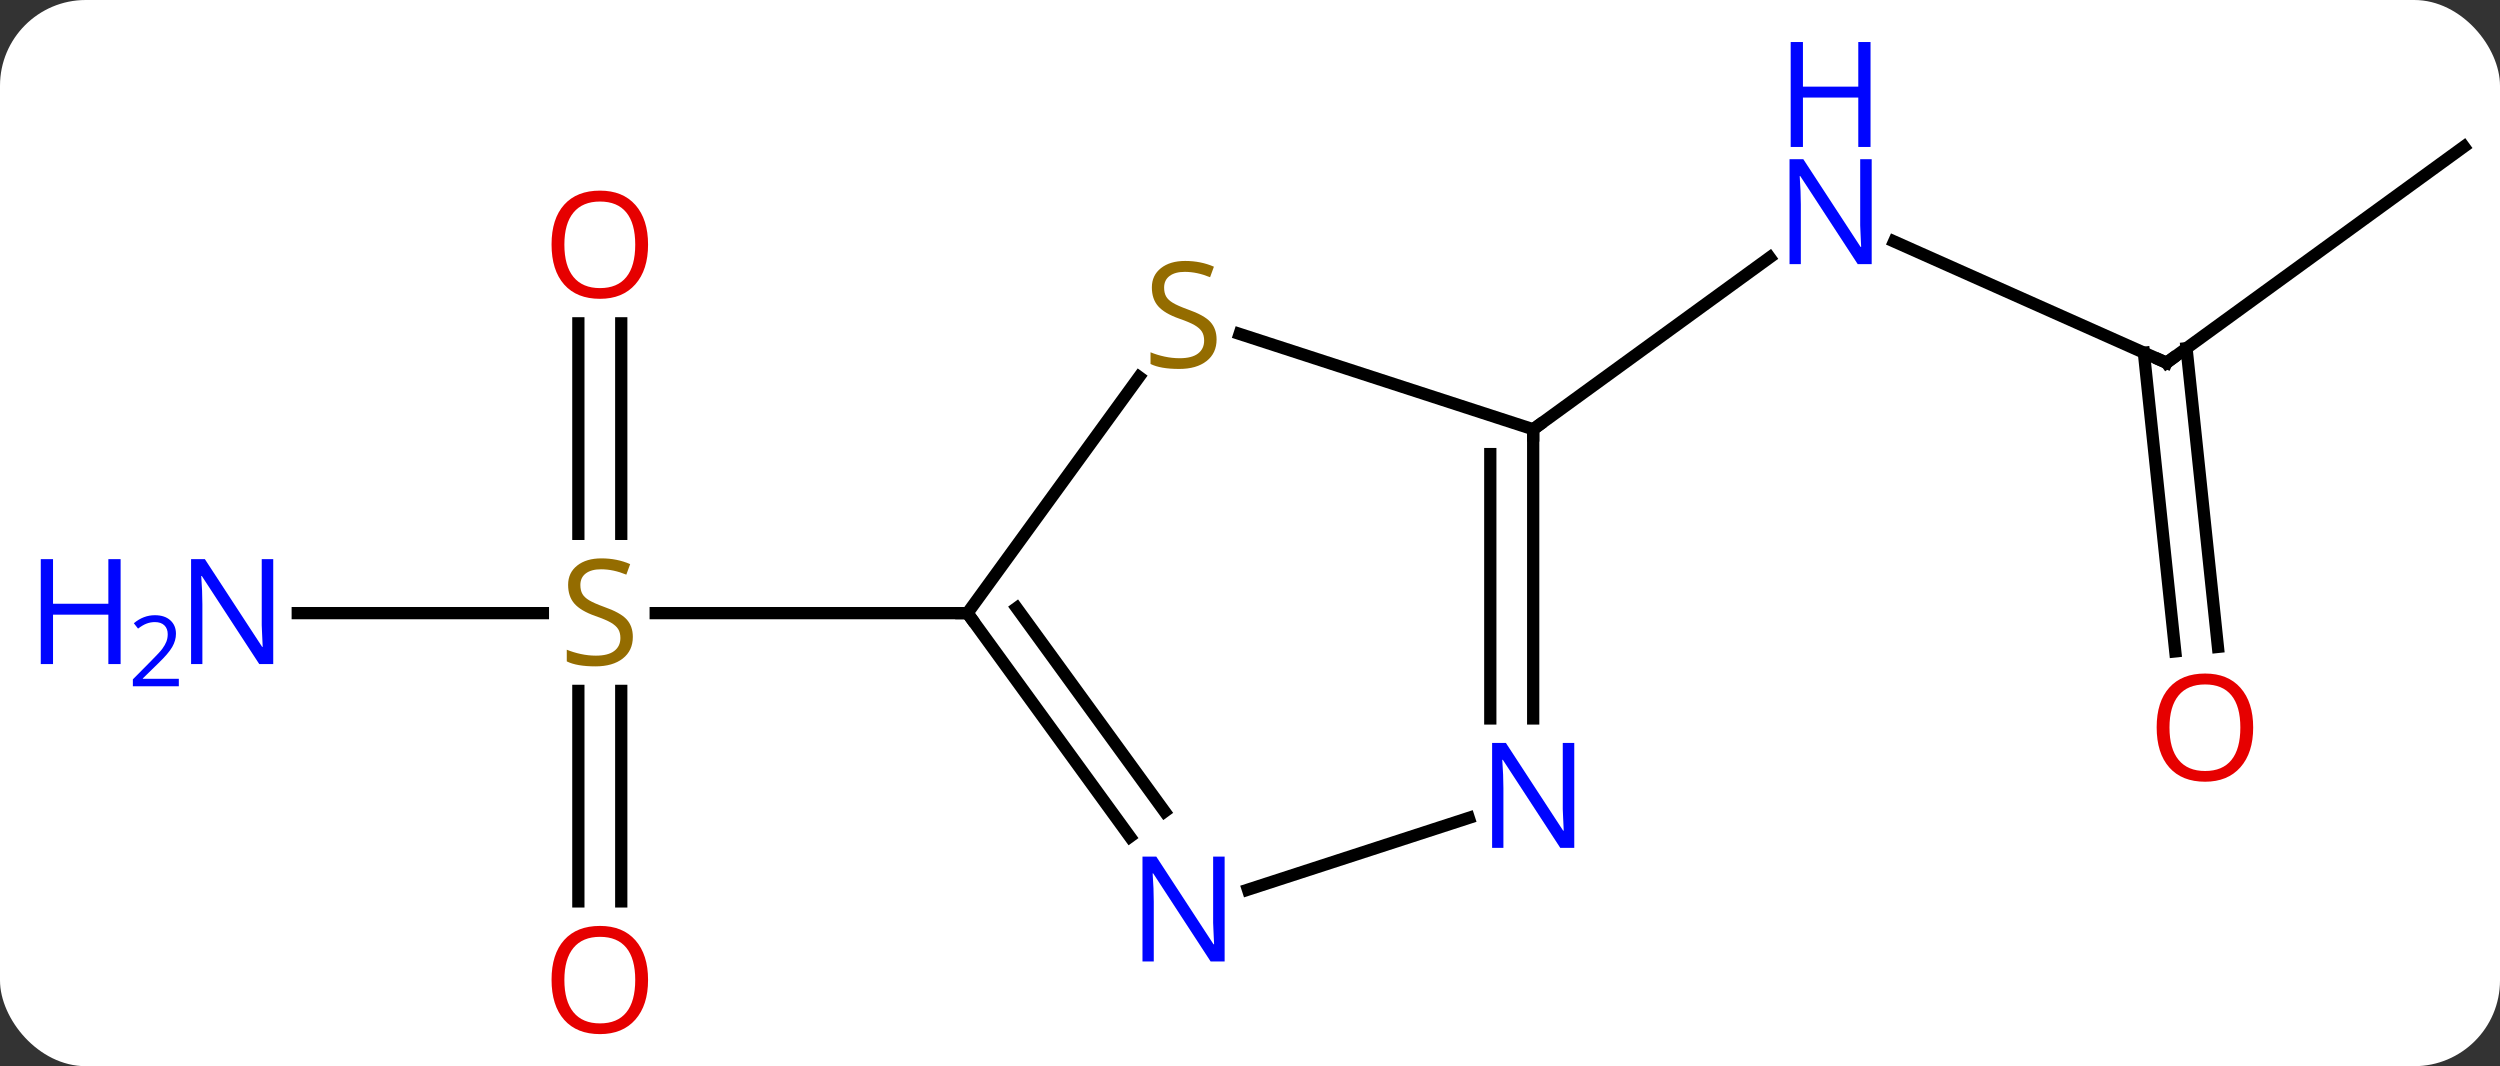 <svg width="204" viewBox="0 0 204 87" style="fill-opacity:1; color-rendering:auto; color-interpolation:auto; text-rendering:auto; stroke:black; stroke-linecap:square; stroke-miterlimit:10; shape-rendering:auto; stroke-opacity:1; fill:black; stroke-dasharray:none; font-weight:normal; stroke-width:1; font-family:'Open Sans'; font-style:normal; stroke-linejoin:miter; font-size:12; stroke-dashoffset:0; image-rendering:auto;" height="87" class="cas-substance-image" xmlns:xlink="http://www.w3.org/1999/xlink" xmlns="http://www.w3.org/2000/svg"><rect x="0" y="0" width="204" height="87" fill="#333333" stroke="none"/><svg class="cas-substance-single-component"><rect y="0" x="0" width="204" stroke="none" ry="7" rx="7" height="87" fill="white" class="cas-substance-group"/><svg y="0" x="0" width="204" viewBox="0 0 204 87" style="fill:black;" height="87" class="cas-substance-single-component-image"><svg><g><g transform="translate(110,46)" style="text-rendering:geometricPrecision; color-rendering:optimizeQuality; color-interpolation:linearRGB; stroke-linecap:butt; image-rendering:optimizeQuality;"><line y2="4.032" y1="4.032" x2="-85.704" x1="-65.699" style="fill:none;"/><line y2="-19.616" y1="-2.437" x2="-59.306" x1="-59.306" style="fill:none;"/><line y2="-19.616" y1="-2.437" x2="-62.806" x1="-62.806" style="fill:none;"/><line y2="27.555" y1="10.376" x2="-62.806" x1="-62.806" style="fill:none;"/><line y2="27.555" y1="10.376" x2="-59.306" x1="-59.306" style="fill:none;"/><line y2="4.032" y1="4.032" x2="-31.056" x1="-56.495" style="fill:none;"/><line y2="-16.398" y1="-26.296" x2="66.786" x1="44.557" style="fill:none;"/><line y2="-10.968" y1="-24.991" x2="15.108" x1="34.408" style="fill:none;"/><line y2="-34.032" y1="-16.398" x2="91.056" x1="66.786" style="fill:none;"/><line y2="7.154" y1="-17.22" x2="67.501" x1="64.94" style="fill:none;"/><line y2="6.788" y1="-17.586" x2="70.982" x1="68.421" style="fill:none;"/><line y2="-15.238" y1="4.032" x2="-17.055" x1="-31.056" style="fill:none;"/><line y2="22.278" y1="4.032" x2="-17.799" x1="-31.056" style="fill:none;"/><line y2="20.22" y1="3.61" x2="-14.968" x1="-27.037" style="fill:none;"/><line y2="-10.968" y1="-18.752" x2="15.108" x1="-8.849" style="fill:none;"/><line y2="20.739" y1="26.595" x2="9.854" x1="-8.168" style="fill:none;"/><line y2="12.626" y1="-10.968" x2="15.108" x1="15.108" style="fill:none;"/><line y2="12.626" y1="-8.947" x2="11.608" x1="11.608" style="fill:none;"/></g><g transform="translate(110,46)" style="fill:rgb(148,108,0); text-rendering:geometricPrecision; color-rendering:optimizeQuality; image-rendering:optimizeQuality; font-family:'Open Sans'; stroke:rgb(148,108,0); color-interpolation:linearRGB;"><path style="stroke:none;" d="M-58.361 5.97 Q-58.361 7.095 -59.181 7.735 Q-60.001 8.376 -61.408 8.376 Q-62.939 8.376 -63.751 7.97 L-63.751 7.016 Q-63.22 7.235 -62.603 7.368 Q-61.986 7.501 -61.376 7.501 Q-60.376 7.501 -59.876 7.118 Q-59.376 6.735 -59.376 6.063 Q-59.376 5.626 -59.556 5.337 Q-59.736 5.048 -60.15 4.805 Q-60.564 4.563 -61.423 4.266 Q-62.611 3.845 -63.126 3.259 Q-63.642 2.673 -63.642 1.72 Q-63.642 0.735 -62.9 0.149 Q-62.158 -0.437 -60.923 -0.437 Q-59.658 -0.437 -58.579 0.032 L-58.892 0.891 Q-59.954 0.454 -60.954 0.454 Q-61.751 0.454 -62.197 0.79 Q-62.642 1.126 -62.642 1.735 Q-62.642 2.173 -62.478 2.462 Q-62.314 2.751 -61.923 2.985 Q-61.533 3.22 -60.72 3.516 Q-59.376 3.985 -58.868 4.54 Q-58.361 5.095 -58.361 5.97 Z"/><path style="fill:rgb(0,5,255); stroke:none;" d="M-87.704 8.188 L-88.845 8.188 L-93.533 1.001 L-93.579 1.001 Q-93.486 2.266 -93.486 3.313 L-93.486 8.188 L-94.408 8.188 L-94.408 -0.374 L-93.283 -0.374 L-88.611 6.782 L-88.564 6.782 Q-88.564 6.626 -88.611 5.766 Q-88.658 4.907 -88.642 4.532 L-88.642 -0.374 L-87.704 -0.374 L-87.704 8.188 Z"/><path style="fill:rgb(0,5,255); stroke:none;" d="M-100.158 8.188 L-101.158 8.188 L-101.158 4.157 L-105.673 4.157 L-105.673 8.188 L-106.673 8.188 L-106.673 -0.374 L-105.673 -0.374 L-105.673 3.266 L-101.158 3.266 L-101.158 -0.374 L-100.158 -0.374 L-100.158 8.188 Z"/><path style="fill:rgb(0,5,255); stroke:none;" d="M-95.408 9.998 L-99.158 9.998 L-99.158 9.435 L-97.658 7.92 Q-96.97 7.232 -96.751 6.935 Q-96.533 6.638 -96.423 6.357 Q-96.314 6.076 -96.314 5.748 Q-96.314 5.295 -96.587 5.029 Q-96.861 4.763 -97.361 4.763 Q-97.704 4.763 -98.025 4.88 Q-98.345 4.998 -98.736 5.295 L-99.079 4.857 Q-98.298 4.201 -97.361 4.201 Q-96.564 4.201 -96.103 4.615 Q-95.642 5.029 -95.642 5.716 Q-95.642 6.263 -95.947 6.795 Q-96.251 7.326 -97.095 8.138 L-98.345 9.357 L-98.345 9.388 L-95.408 9.388 L-95.408 9.998 Z"/><path style="fill:rgb(230,0,0); stroke:none;" d="M-57.118 -26.038 Q-57.118 -23.976 -58.158 -22.796 Q-59.197 -21.616 -61.04 -21.616 Q-62.931 -21.616 -63.962 -22.78 Q-64.993 -23.945 -64.993 -26.054 Q-64.993 -28.148 -63.962 -29.296 Q-62.931 -30.445 -61.04 -30.445 Q-59.181 -30.445 -58.15 -29.273 Q-57.118 -28.101 -57.118 -26.038 ZM-63.947 -26.038 Q-63.947 -24.304 -63.204 -23.398 Q-62.462 -22.491 -61.04 -22.491 Q-59.618 -22.491 -58.892 -23.39 Q-58.165 -24.288 -58.165 -26.038 Q-58.165 -27.773 -58.892 -28.663 Q-59.618 -29.554 -61.04 -29.554 Q-62.462 -29.554 -63.204 -28.655 Q-63.947 -27.757 -63.947 -26.038 Z"/><path style="fill:rgb(230,0,0); stroke:none;" d="M-57.118 33.962 Q-57.118 36.024 -58.158 37.204 Q-59.197 38.384 -61.04 38.384 Q-62.931 38.384 -63.962 37.219 Q-64.993 36.055 -64.993 33.946 Q-64.993 31.852 -63.962 30.704 Q-62.931 29.555 -61.04 29.555 Q-59.181 29.555 -58.15 30.727 Q-57.118 31.899 -57.118 33.962 ZM-63.947 33.962 Q-63.947 35.696 -63.204 36.602 Q-62.462 37.509 -61.04 37.509 Q-59.618 37.509 -58.892 36.61 Q-58.165 35.712 -58.165 33.962 Q-58.165 32.227 -58.892 31.337 Q-59.618 30.446 -61.04 30.446 Q-62.462 30.446 -63.204 31.345 Q-63.947 32.243 -63.947 33.962 Z"/><path style="fill:rgb(0,5,255); stroke:none;" d="M42.73 -24.446 L41.589 -24.446 L36.901 -31.633 L36.855 -31.633 Q36.948 -30.368 36.948 -29.321 L36.948 -24.446 L36.026 -24.446 L36.026 -33.008 L37.151 -33.008 L41.823 -25.852 L41.87 -25.852 Q41.87 -26.008 41.823 -26.868 Q41.776 -27.727 41.792 -28.102 L41.792 -33.008 L42.73 -33.008 L42.73 -24.446 Z"/><path style="fill:rgb(0,5,255); stroke:none;" d="M42.636 -34.008 L41.636 -34.008 L41.636 -38.039 L37.12 -38.039 L37.12 -34.008 L36.12 -34.008 L36.12 -42.571 L37.12 -42.571 L37.12 -38.93 L41.636 -38.93 L41.636 -42.571 L42.636 -42.571 L42.636 -34.008 Z"/></g><g transform="translate(110,46)" style="stroke-linecap:butt; text-rendering:geometricPrecision; color-rendering:optimizeQuality; image-rendering:optimizeQuality; font-family:'Open Sans'; color-interpolation:linearRGB; stroke-miterlimit:5;"><path style="fill:none;" d="M66.329 -16.601 L66.786 -16.398 L67.191 -16.692"/><path style="fill:rgb(230,0,0); stroke:none;" d="M73.859 13.367 Q73.859 15.429 72.819 16.609 Q71.78 17.789 69.937 17.789 Q68.046 17.789 67.015 16.625 Q65.984 15.46 65.984 13.351 Q65.984 11.257 67.015 10.109 Q68.046 8.96 69.937 8.96 Q71.796 8.96 72.827 10.132 Q73.859 11.304 73.859 13.367 ZM67.03 13.367 Q67.03 15.101 67.773 16.007 Q68.515 16.914 69.937 16.914 Q71.359 16.914 72.085 16.015 Q72.812 15.117 72.812 13.367 Q72.812 11.632 72.085 10.742 Q71.359 9.851 69.937 9.851 Q68.515 9.851 67.773 10.749 Q67.03 11.648 67.03 13.367 Z"/><path style="fill:none;" d="M-30.762 4.436 L-31.056 4.032 L-31.556 4.032"/><path style="fill:rgb(148,108,0); stroke:none;" d="M-10.727 -18.3 Q-10.727 -17.175 -11.547 -16.535 Q-12.367 -15.894 -13.774 -15.894 Q-15.305 -15.894 -16.117 -16.3 L-16.117 -17.254 Q-15.586 -17.035 -14.969 -16.902 Q-14.352 -16.769 -13.742 -16.769 Q-12.742 -16.769 -12.242 -17.152 Q-11.742 -17.535 -11.742 -18.207 Q-11.742 -18.644 -11.922 -18.933 Q-12.102 -19.222 -12.516 -19.465 Q-12.93 -19.707 -13.789 -20.004 Q-14.977 -20.425 -15.492 -21.011 Q-16.008 -21.597 -16.008 -22.55 Q-16.008 -23.535 -15.266 -24.121 Q-14.524 -24.707 -13.289 -24.707 Q-12.024 -24.707 -10.945 -24.238 L-11.258 -23.379 Q-12.32 -23.816 -13.32 -23.816 Q-14.117 -23.816 -14.563 -23.48 Q-15.008 -23.144 -15.008 -22.535 Q-15.008 -22.097 -14.844 -21.808 Q-14.68 -21.519 -14.289 -21.285 Q-13.899 -21.05 -13.086 -20.754 Q-11.742 -20.285 -11.235 -19.73 Q-10.727 -19.175 -10.727 -18.3 Z"/><path style="fill:rgb(0,5,255); stroke:none;" d="M-10.07 32.458 L-11.211 32.458 L-15.899 25.271 L-15.945 25.271 Q-15.852 26.536 -15.852 27.583 L-15.852 32.458 L-16.774 32.458 L-16.774 23.896 L-15.649 23.896 L-10.977 31.052 L-10.93 31.052 Q-10.93 30.896 -10.977 30.036 Q-11.024 29.177 -11.008 28.802 L-11.008 23.896 L-10.07 23.896 L-10.07 32.458 Z"/><path style="fill:none;" d="M15.108 -10.468 L15.108 -10.968 L15.512 -11.262"/><path style="fill:rgb(0,5,255); stroke:none;" d="M18.46 23.188 L17.319 23.188 L12.631 16.001 L12.585 16.001 Q12.678 17.266 12.678 18.313 L12.678 23.188 L11.756 23.188 L11.756 14.626 L12.881 14.626 L17.553 21.782 L17.6 21.782 Q17.6 21.626 17.553 20.766 Q17.506 19.907 17.522 19.532 L17.522 14.626 L18.46 14.626 L18.46 23.188 Z"/></g></g></svg></svg></svg></svg>